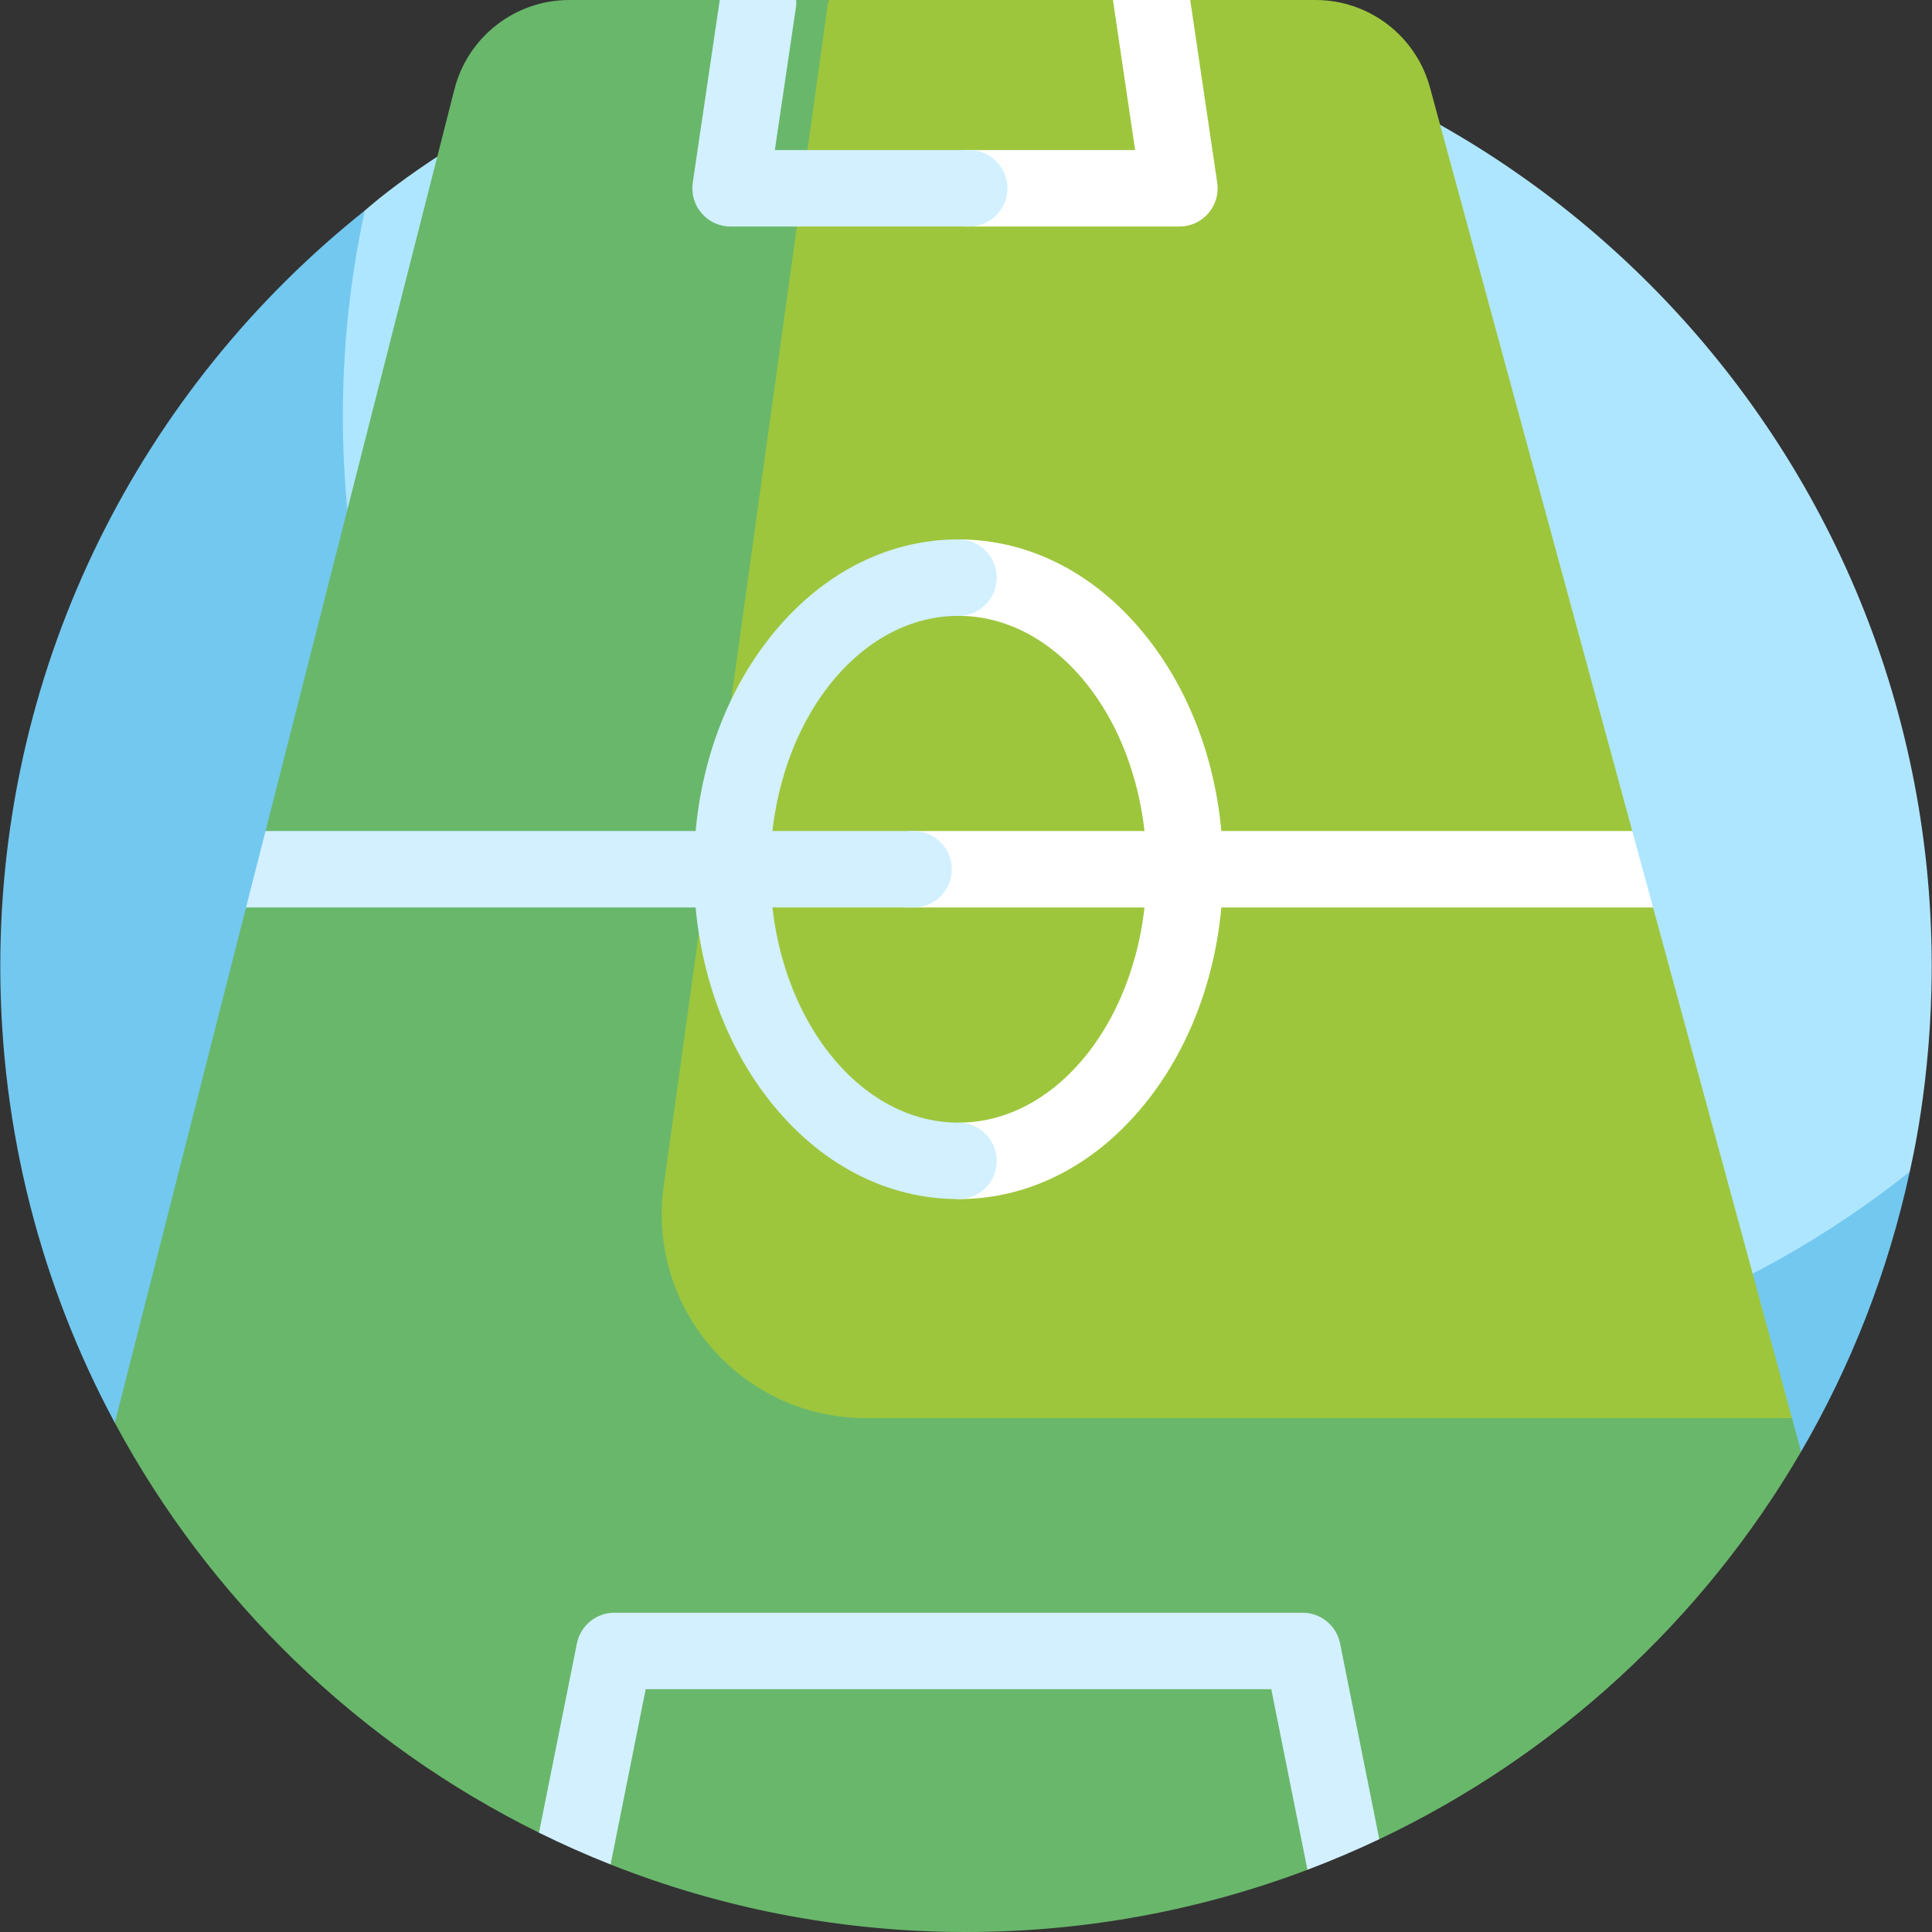 <svg id="Layer_1" enable-background="new 0 0 510.152 510.152" height="512" viewBox="0 0 510.152 510.152" width="512" xmlns="http://www.w3.org/2000/svg"><rect x="0" y="0" width="510.152" height="510.152" fill="#333333" stroke="none"/><g><g><g><path d="m255.076.152c-98.131 0-158.58 55.352-158.747 55.445 0 0-2.513 3.137-2.983 5.222-3.818 16.948-7.385 39.663-7.385 56.238 0 140.833 118.763 254.972 259.596 254.972 54.231 0 114.568-25.992 154.949-57.243.903-.699 3.769-5.396 3.769-5.396.178-1.087 5.8-23.477 5.8-54.239.001-140.831-114.166-254.999-254.999-254.999z" fill="#afe6ff"/></g><path d="m345.535 364.832c-140.833 0-255-114.167-255-255 0-18.615 2.007-36.753 5.795-54.234-58.645 46.72-96.254 118.746-96.254 199.554 0 43.605 10.945 84.654 30.237 120.549l445.271 7.609c13.157-22.599 22.958-47.454 28.692-73.919-43.56 34.695-98.724 55.441-158.741 55.441z" fill="#73c8f0"/></g><path d="m386.598 56.214-9.009-33.117c-3.71-13.635-16.09-23.097-30.22-23.097h-33.085l-9.857 5.279-10.548-5.279h-75.161l-62.166 264.379 16.518 111.541h300.504l-37.079-136.298-11.847-10.093 6.355-10.093z" fill="#9dc63d"/><path d="m473.174 374.453h-244.586c-32.681 0-57.827-28.876-53.334-61.247l43.463-313.206h-8.262l-9.57 7.921-10.835-7.921h-39.71c-14.32 0-26.815 9.712-30.35 23.589l-49.879 195.847 7.747 11.256-12.888 8.931-34.657 136.078c25.107 46.714 64.352 84.699 112.009 108.232l10.618-2.233 8.288 10.628c29.046 11.503 60.708 17.824 93.847 17.824 31.651 0 62.058-5.798 90.16-16.429l4.549-12.243 14.423 4.171c46.518-22.062 85.458-57.824 111.376-102.342z" fill="#69b76b"/><path d="m242.991 228.709c.185 4.121-1.471 7.952-4.144 10.913h197.646l-5.492-20.187h-191.007c1.774 2.675 2.845 5.877 2.997 9.274z" fill="#fff"/><path d="m64.97 239.622h176.261c5.574 0 10.093-4.519 10.093-10.093s-4.519-10.093-10.093-10.093h-171.12z" fill="#d2f0ff"/><path d="m353.855 433.96c-.945-4.716-5.087-8.111-9.897-8.111h-181.731c-4.81 0-8.952 3.395-9.897 8.111l-10.008 49.973c6.165 3.044 12.471 5.847 18.906 8.395l9.271-46.293h165.186l9.55 47.688c6.45-2.44 12.778-5.135 18.971-8.072z" fill="#d2f0ff"/><path d="m321.413 48.25-7.129-48.25h-20.405l5.856 39.632h-45.553c1.118 3.181 1.796 6.568 1.952 10.069.157 3.515-.395 6.92-1.5 10.118h56.795c2.934 0 5.724-1.277 7.641-3.499 1.916-2.222 2.772-5.167 2.343-8.07z" fill="#fff"/><path d="m192.906 59.818h63.006c5.574 0 10.093-4.519 10.093-10.093s-4.518-10.093-10.093-10.093h-51.312l5.576-37.739c.094-.638.126-1.271.101-1.893h-20.227l-7.129 48.25c-.429 2.903.427 5.848 2.344 8.07 1.918 2.221 4.707 3.498 7.641 3.498z" fill="#d2f0ff"/><g><path d="m303.334 168.889c-13.244-17.062-31.087-26.458-50.241-26.458-.035 0-.069.003-.104.003 2.026 2.791 3.27 6.212 3.434 9.872.172 3.85-1.26 7.45-3.628 10.322.1-.001.198-.01.298-.01 27.396 0 49.683 30.016 49.683 66.911s-22.288 66.911-49.683 66.911c-.011 0-.022-.001-.033-.001 1.984 2.774 3.201 6.157 3.363 9.775.174 3.885-1.283 7.517-3.69 10.402.12.001.239.011.36.011 19.154 0 36.997-9.396 50.241-26.458 12.658-16.305 19.629-37.841 19.629-60.639s-6.971-44.335-19.629-60.641z" fill="#fff"/></g><g><path d="m253.093 316.626c-19.154 0-36.997-9.396-50.241-26.458-12.658-16.305-19.629-37.841-19.629-60.64s6.971-44.334 19.629-60.639c13.244-17.062 31.087-26.458 50.241-26.458 5.574 0 10.093 4.519 10.093 10.093s-4.519 10.093-10.093 10.093c-27.396 0-49.683 30.016-49.683 66.911s22.288 66.911 49.683 66.911c5.574 0 10.093 4.519 10.093 10.093 0 5.576-4.519 10.094-10.093 10.094z" fill="#d2f0ff"/></g></g></svg>